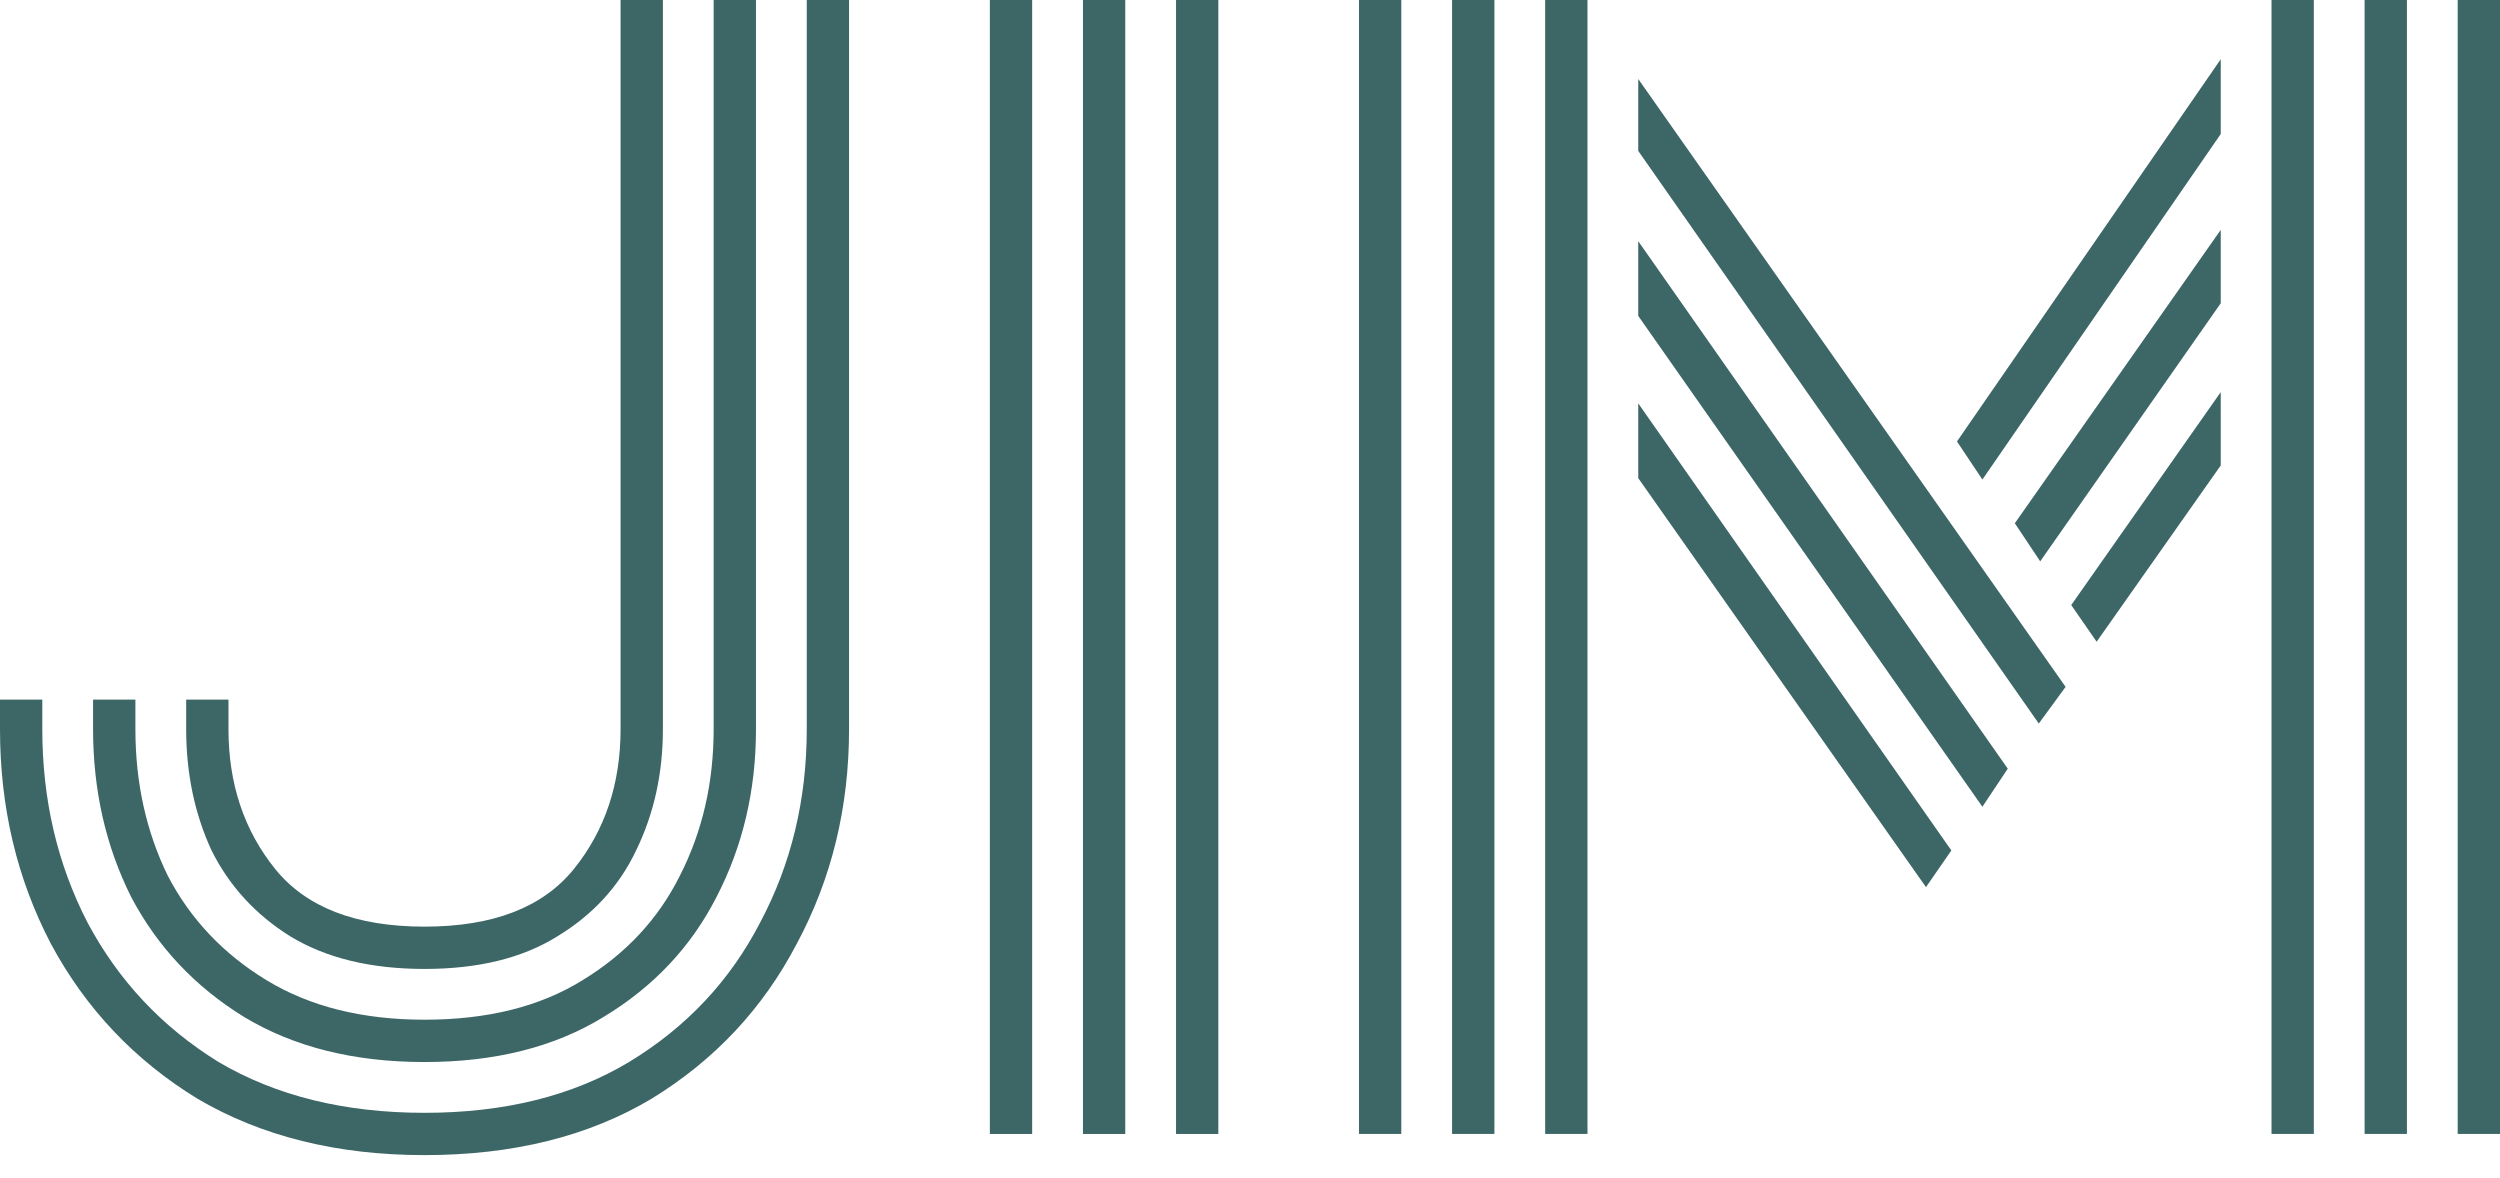 <svg width="87" height="41" viewBox="0 0 87 41" fill="none" xmlns="http://www.w3.org/2000/svg">
<path d="M14.774 40.198C11.731 40.198 9.097 39.544 6.871 38.235C4.679 36.893 2.978 35.094 1.767 32.836C0.589 30.578 0 28.091 0 25.375V24.345H1.472V25.375C1.472 27.829 1.996 30.071 3.043 32.1C4.123 34.128 5.644 35.748 7.608 36.959C9.604 38.137 11.992 38.726 14.774 38.726C17.555 38.726 19.927 38.137 21.89 36.959C23.887 35.748 25.408 34.128 26.455 32.1C27.535 30.071 28.075 27.829 28.075 25.375V0H29.547V25.375C29.547 28.091 28.942 30.578 27.731 32.836C26.553 35.094 24.868 36.893 22.676 38.235C20.483 39.544 17.849 40.198 14.774 40.198ZM14.774 33.719C12.909 33.719 11.354 33.343 10.111 32.59C8.9 31.838 7.984 30.84 7.362 29.596C6.773 28.32 6.479 26.913 6.479 25.375V24.345H7.951V25.375C7.951 27.273 8.491 28.893 9.571 30.235C10.651 31.576 12.385 32.247 14.774 32.247C17.162 32.247 18.896 31.576 19.976 30.235C21.056 28.893 21.596 27.273 21.596 25.375V0H23.069V25.375C23.069 26.913 22.758 28.32 22.136 29.596C21.547 30.84 20.631 31.838 19.387 32.59C18.177 33.343 16.639 33.719 14.774 33.719ZM14.774 36.959C12.32 36.959 10.225 36.435 8.491 35.388C6.79 34.341 5.481 32.95 4.565 31.216C3.681 29.449 3.239 27.502 3.239 25.375V24.345H4.712V25.375C4.712 27.241 5.088 28.942 5.841 30.48C6.626 31.985 7.771 33.196 9.276 34.112C10.782 35.028 12.614 35.486 14.774 35.486C16.966 35.486 18.798 35.028 20.271 34.112C21.776 33.196 22.905 31.985 23.657 30.48C24.443 28.942 24.835 27.241 24.835 25.375V0H26.308V25.375C26.308 27.502 25.85 29.449 24.934 31.216C24.05 32.95 22.741 34.341 21.007 35.388C19.306 36.435 17.228 36.959 14.774 36.959Z" fill="#3D6666"/>
<path d="M40.926 39.462V0H42.398V39.462H40.926ZM34.447 39.462V0H35.919V39.462H34.447ZM37.687 39.462V0H39.159V39.462H37.687Z" fill="#3D6666"/>
<path d="M53.772 39.462V0H55.244V39.462H53.772ZM47.293 39.462V0H48.765V39.462H47.293ZM50.532 39.462V0H52.005V39.462H50.532ZM85.528 39.462V0H87V39.462H85.528ZM79.049 39.462V0H80.521V39.462H79.049ZM82.288 39.462V0H83.761V39.462H82.288ZM68.987 16.688L68.103 15.363L77.282 2.061V4.663L68.987 16.688ZM70.95 25.179L57.011 5.252V2.749L71.883 23.903L70.95 25.179ZM70.999 19.535L70.116 18.209L77.282 8V10.553L70.999 19.535ZM68.987 28.075L57.011 10.994V8.393L69.87 26.75L68.987 28.075ZM72.963 22.332L72.079 21.056L77.282 13.645V16.197L72.963 22.332ZM67.024 30.872L57.011 16.639V14.037L67.907 29.596L67.024 30.872Z" fill="#3D6666"/>
</svg>

